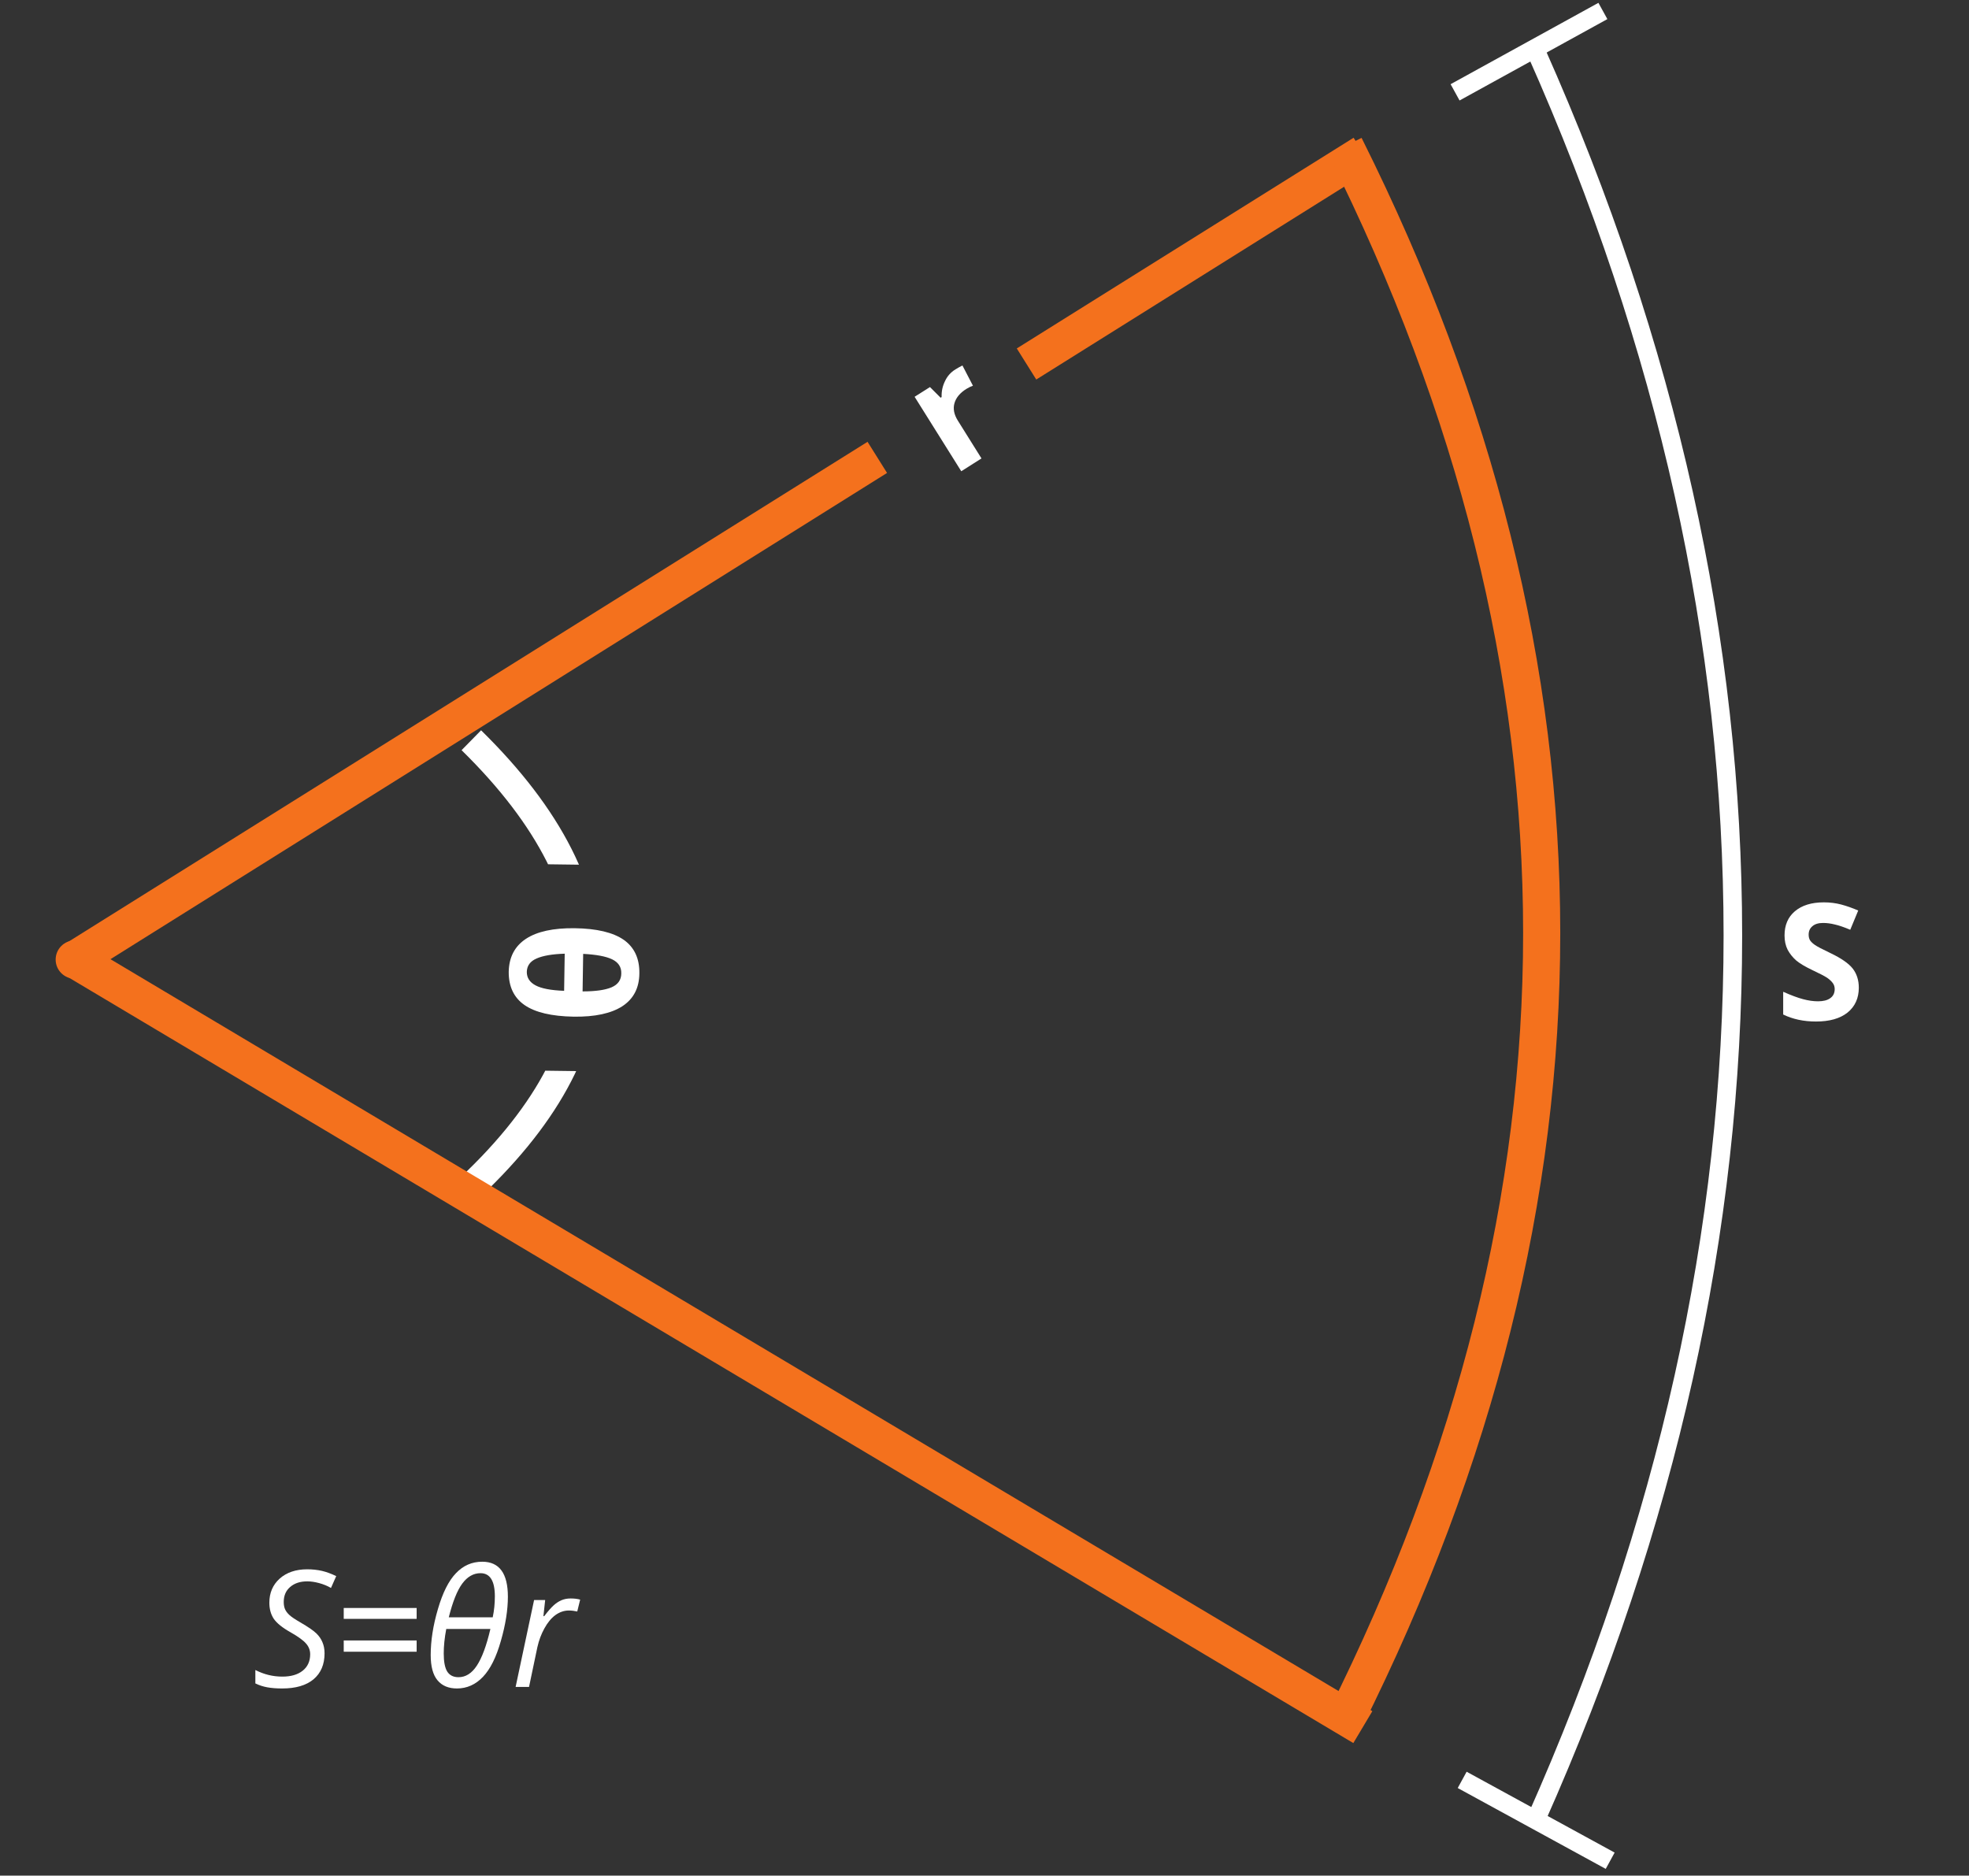 <svg xmlns="http://www.w3.org/2000/svg" xmlns:xlink="http://www.w3.org/1999/xlink" width="211" zoomAndPan="magnify" viewBox="0 0 158.25 150.75" height="201" preserveAspectRatio="xMidYMid meet" version="1.0"><rect x="0" y="0" width="158.25" height="150.75" fill="#333333" stroke="none"/><defs><g/><clipPath id="9c24697a94"><path d="M 35 58 L 60 58 L 60 98 L 35 98 Z M 35 58 " clip-rule="nonzero"/></clipPath><clipPath id="1c85a2c035"><path d="M 33.613 98.18 L 34.316 56.383 L 61.188 56.836 L 60.484 98.629 Z M 33.613 98.18 " clip-rule="nonzero"/></clipPath><clipPath id="d91ff551b6"><path d="M 35.133 96.711 L 35.773 58.629 L 35.59 69.355 L 35.375 85.945 L 58.75 86.25 L 58.969 69.66 L 59.207 59.023 L 58.566 97.105 Z M 35.773 58.629 L 59.207 59.023 L 58.969 69.66 L 35.59 69.355 Z M 35.773 58.629 " clip-rule="nonzero"/></clipPath><clipPath id="6f2a08190b"><path d="M 5 11 L 111 11 L 111 79 L 5 79 Z M 5 11 " clip-rule="nonzero"/></clipPath><clipPath id="db78b31c46"><path d="M 3.094 75.266 L 109.383 8.711 L 112.949 14.406 L 6.66 80.961 Z M 3.094 75.266 " clip-rule="nonzero"/></clipPath><clipPath id="8f18f449b4"><path d="M 5.227 75.855 L 6.812 78.387 L 71.293 38.012 L 69.707 35.48 Z M 81.699 27.973 L 83.285 30.504 L 110.344 13.559 L 108.762 11.027 Z M 81.699 27.973 " clip-rule="nonzero"/></clipPath><clipPath id="e7fd319b85"><path d="M 0 60 L 127 60 L 127 150.27 L 0 150.27 Z M 0 60 " clip-rule="nonzero"/></clipPath><clipPath id="5a82816d29"><path d="M 91 0.23 L 141 0.23 L 141 150.27 L 91 150.27 Z M 91 0.23 " clip-rule="nonzero"/></clipPath><clipPath id="ce49c0d844"><path d="M 115 0.23 L 148 0.23 L 148 150.27 L 115 150.27 Z M 115 0.23 " clip-rule="nonzero"/></clipPath><clipPath id="15f0590b9b"><path d="M 109 134 L 138 134 L 138 150.27 L 109 150.27 Z M 109 134 " clip-rule="nonzero"/></clipPath><clipPath id="25b17517d1"><path d="M 108 0.23 L 138 0.23 L 138 16 L 108 16 Z M 108 0.23 " clip-rule="nonzero"/></clipPath><clipPath id="0b5dcf52b6"><path d="M 4.473 75.582 L 7.559 75.582 L 7.559 78.664 L 4.473 78.664 Z M 4.473 75.582 " clip-rule="nonzero"/></clipPath><clipPath id="a289cb9940"><path d="M 6.016 75.582 C 5.164 75.582 4.473 76.273 4.473 77.125 C 4.473 77.977 5.164 78.664 6.016 78.664 C 6.867 78.664 7.559 77.977 7.559 77.125 C 7.559 76.273 6.867 75.582 6.016 75.582 Z M 6.016 75.582 " clip-rule="nonzero"/></clipPath></defs><g clip-path="url(#9c24697a94)"><g clip-path="url(#1c85a2c035)"><g clip-path="url(#d91ff551b6)"><path stroke-linecap="butt" transform="matrix(0.013, -0.746, 0.746, 0.013, 35.132, 96.711)" fill="none" stroke-linejoin="miter" d="M 1.089 2.814 C 17.372 19.995 33.655 19.999 49.936 2.815 " stroke="#ffffff" stroke-width="3" stroke-opacity="1" stroke-miterlimit="4"/></g></g></g><g fill="#ffffff" fill-opacity="1"><g transform="translate(51.214, 82.385)"><g><path d="M -5.031 -7.781 C -3.258 -7.758 -1.941 -7.445 -1.078 -6.844 C -0.223 -6.238 0.191 -5.336 0.172 -4.141 C 0.16 -2.984 -0.289 -2.109 -1.188 -1.516 C -2.094 -0.93 -3.398 -0.648 -5.109 -0.672 C -6.891 -0.703 -8.207 -1.016 -9.062 -1.609 C -9.914 -2.203 -10.336 -3.094 -10.328 -4.281 C -10.305 -5.445 -9.848 -6.328 -8.953 -6.922 C -8.055 -7.516 -6.75 -7.801 -5.031 -7.781 Z M -1.281 -4.156 C -1.27 -4.664 -1.516 -5.039 -2.016 -5.281 C -2.516 -5.52 -3.289 -5.664 -4.344 -5.719 L -4.391 -2.703 C -3.359 -2.703 -2.582 -2.812 -2.062 -3.031 C -1.539 -3.258 -1.281 -3.633 -1.281 -4.156 Z M -8.875 -4.266 C -8.875 -3.797 -8.641 -3.438 -8.172 -3.188 C -7.711 -2.938 -6.945 -2.789 -5.875 -2.75 L -5.828 -5.734 C -6.836 -5.703 -7.594 -5.57 -8.094 -5.344 C -8.602 -5.125 -8.863 -4.766 -8.875 -4.266 Z M -8.875 -4.266 "/></g></g></g><g clip-path="url(#6f2a08190b)"><g clip-path="url(#db78b31c46)"><g clip-path="url(#8f18f449b4)"><path stroke-linecap="butt" transform="matrix(0.633, -0.396, 0.396, 0.633, 0.002, 67.515)" fill="none" stroke-linejoin="miter" d="M 0.002 15.186 L 163.645 15.185 " stroke="#f4711d" stroke-width="4" stroke-opacity="1" stroke-miterlimit="4"/></g></g></g><g fill="#ffffff" fill-opacity="1"><g transform="translate(76.399, 38.407)"><g><path d="M 0.391 -8.719 C 0.609 -8.852 0.797 -8.957 0.953 -9.031 L 1.797 -7.406 C 1.641 -7.352 1.469 -7.27 1.281 -7.156 C 0.758 -6.832 0.438 -6.445 0.312 -6 C 0.188 -5.562 0.273 -5.098 0.578 -4.609 L 2.484 -1.562 L 0.859 -0.531 L -2.891 -6.516 L -1.656 -7.297 L -0.797 -6.438 L -0.719 -6.5 C -0.738 -6.945 -0.648 -7.367 -0.453 -7.766 C -0.266 -8.172 0.016 -8.488 0.391 -8.719 Z M 0.391 -8.719 "/></g></g></g><g clip-path="url(#e7fd319b85)"><path stroke-linecap="butt" transform="matrix(0.641, 0.382, -0.382, 0.641, 6.78, 75.843)" fill="none" stroke-linejoin="miter" d="M -0 2 L 161.491 2 " stroke="#f4711d" stroke-width="4" stroke-opacity="1" stroke-miterlimit="4"/></g><g clip-path="url(#5a82816d29)"><path stroke-linecap="butt" transform="matrix(0, 0.746, -0.746, 0, 125.4, 11.081)" fill="none" stroke-linejoin="miter" d="M 0.896 23.195 C 57.412 -5.063 113.934 -5.063 170.456 23.195 " stroke="#f4711d" stroke-width="4" stroke-opacity="1" stroke-miterlimit="4"/></g><g clip-path="url(#ce49c0d844)"><path stroke-linecap="butt" transform="matrix(0, 0.746, -0.746, 0, 140.018, 3.844)" fill="none" stroke-linejoin="miter" d="M 0.407 22.196 C 63.885 -6.064 127.367 -6.066 190.842 22.195 " stroke="#ffffff" stroke-width="2" stroke-opacity="1" stroke-miterlimit="4"/></g><g clip-path="url(#15f0590b9b)"><path stroke-linecap="butt" transform="matrix(0.655, 0.358, -0.358, 0.655, 117.876, 142.398)" fill="none" stroke-linejoin="miter" d="M -0.001 1.003 L 18.158 1 " stroke="#ffffff" stroke-width="2" stroke-opacity="1" stroke-miterlimit="4"/></g><g clip-path="url(#25b17517d1)"><path stroke-linecap="butt" transform="matrix(0.654, -0.36, 0.36, 0.654, 116.587, 6.767)" fill="none" stroke-linejoin="miter" d="M -0.002 1 L 18.163 0.999 " stroke="#ffffff" stroke-width="2" stroke-opacity="1" stroke-miterlimit="4"/></g><g clip-path="url(#0b5dcf52b6)"><g clip-path="url(#a289cb9940)"><path fill="#f4711d" d="M 4.473 75.582 L 7.559 75.582 L 7.559 78.664 L 4.473 78.664 Z M 4.473 75.582 " fill-opacity="1" fill-rule="nonzero"/></g></g><g fill="#ffffff" fill-opacity="1"><g transform="translate(142.722, 81.978)"><g><path d="M 6.672 -2.594 C 6.672 -1.75 6.367 -1.082 5.766 -0.594 C 5.16 -0.113 4.316 0.125 3.234 0.125 C 2.242 0.125 1.363 -0.062 0.594 -0.438 L 0.594 -2.266 C 1.227 -1.984 1.758 -1.785 2.188 -1.672 C 2.625 -1.555 3.023 -1.5 3.391 -1.5 C 3.816 -1.5 4.145 -1.582 4.375 -1.75 C 4.613 -1.914 4.734 -2.16 4.734 -2.484 C 4.734 -2.672 4.68 -2.832 4.578 -2.969 C 4.473 -3.113 4.32 -3.254 4.125 -3.391 C 3.926 -3.523 3.523 -3.734 2.922 -4.016 C 2.359 -4.285 1.93 -4.539 1.641 -4.781 C 1.359 -5.031 1.129 -5.316 0.953 -5.641 C 0.785 -5.973 0.703 -6.359 0.703 -6.797 C 0.703 -7.617 0.977 -8.266 1.531 -8.734 C 2.094 -9.211 2.867 -9.453 3.859 -9.453 C 4.348 -9.453 4.812 -9.395 5.25 -9.281 C 5.688 -9.164 6.145 -9.004 6.625 -8.797 L 5.984 -7.25 C 5.492 -7.457 5.082 -7.598 4.75 -7.672 C 4.426 -7.754 4.109 -7.797 3.797 -7.797 C 3.422 -7.797 3.133 -7.707 2.938 -7.531 C 2.738 -7.363 2.641 -7.141 2.641 -6.859 C 2.641 -6.68 2.676 -6.531 2.75 -6.406 C 2.832 -6.281 2.961 -6.156 3.141 -6.031 C 3.316 -5.906 3.734 -5.688 4.391 -5.375 C 5.266 -4.957 5.863 -4.539 6.188 -4.125 C 6.508 -3.707 6.672 -3.195 6.672 -2.594 Z M 6.672 -2.594 "/></g></g></g><g fill="#ffffff" fill-opacity="1"><g transform="translate(20.273, 135.583)"><g><path d="M 5.812 -2.703 C 5.812 -1.805 5.516 -1.109 4.922 -0.609 C 4.328 -0.117 3.488 0.125 2.406 0.125 C 1.945 0.125 1.547 0.094 1.203 0.031 C 0.867 -0.031 0.551 -0.133 0.25 -0.281 L 0.25 -1.359 C 0.938 -1.004 1.66 -0.828 2.422 -0.828 C 3.109 -0.828 3.648 -0.984 4.047 -1.297 C 4.453 -1.617 4.656 -2.062 4.656 -2.625 C 4.656 -2.957 4.539 -3.25 4.312 -3.5 C 4.094 -3.75 3.68 -4.047 3.078 -4.391 C 2.43 -4.754 1.984 -5.113 1.734 -5.469 C 1.492 -5.832 1.375 -6.266 1.375 -6.766 C 1.375 -7.555 1.648 -8.203 2.203 -8.703 C 2.766 -9.203 3.504 -9.453 4.422 -9.453 C 4.836 -9.453 5.227 -9.41 5.594 -9.328 C 5.957 -9.242 6.344 -9.102 6.75 -8.906 L 6.328 -7.953 C 6.047 -8.117 5.727 -8.25 5.375 -8.344 C 5.031 -8.438 4.711 -8.484 4.422 -8.484 C 3.848 -8.484 3.391 -8.332 3.047 -8.031 C 2.703 -7.738 2.531 -7.336 2.531 -6.828 C 2.531 -6.598 2.566 -6.398 2.641 -6.234 C 2.711 -6.078 2.828 -5.926 2.984 -5.781 C 3.141 -5.633 3.441 -5.43 3.891 -5.172 C 4.516 -4.805 4.938 -4.516 5.156 -4.297 C 5.375 -4.086 5.535 -3.852 5.641 -3.594 C 5.754 -3.332 5.812 -3.035 5.812 -2.703 Z M 5.812 -2.703 "/></g></g></g><g fill="#ffffff" fill-opacity="1"><g transform="translate(26.814, 135.583)"><g><path d="M 0.812 -5.469 L 0.812 -6.344 L 6.672 -6.344 L 6.672 -5.469 Z M 0.812 -2.828 L 0.812 -3.734 L 6.672 -3.734 L 6.672 -2.828 Z M 0.812 -2.828 "/></g></g></g><g fill="#ffffff" fill-opacity="1"><g transform="translate(33.991, 135.583)"><g><path d="M 2.734 0.125 C 2.055 0.125 1.535 -0.094 1.172 -0.531 C 0.805 -0.969 0.625 -1.645 0.625 -2.562 C 0.625 -3.707 0.816 -4.938 1.203 -6.25 C 1.586 -7.57 2.07 -8.535 2.656 -9.141 C 3.238 -9.754 3.941 -10.062 4.766 -10.062 C 6.141 -10.062 6.828 -9.125 6.828 -7.25 C 6.828 -6.188 6.641 -5.004 6.266 -3.703 C 5.898 -2.398 5.422 -1.438 4.828 -0.812 C 4.234 -0.188 3.535 0.125 2.734 0.125 Z M 2.859 -0.781 C 3.43 -0.781 3.922 -1.086 4.328 -1.703 C 4.742 -2.328 5.109 -3.312 5.422 -4.656 L 1.875 -4.656 C 1.738 -3.938 1.672 -3.281 1.672 -2.688 C 1.672 -2.02 1.766 -1.535 1.953 -1.234 C 2.148 -0.93 2.453 -0.781 2.859 -0.781 Z M 4.625 -9.141 C 4.062 -9.141 3.57 -8.859 3.156 -8.297 C 2.75 -7.742 2.391 -6.844 2.078 -5.594 L 5.609 -5.594 C 5.723 -6.133 5.781 -6.695 5.781 -7.281 C 5.781 -8.52 5.395 -9.141 4.625 -9.141 Z M 4.625 -9.141 "/></g></g></g><g fill="#ffffff" fill-opacity="1"><g transform="translate(41.066, 135.583)"><g><path d="M 4.797 -7.109 C 5.086 -7.109 5.344 -7.078 5.562 -7.016 L 5.328 -6.062 C 5.098 -6.113 4.875 -6.141 4.656 -6.141 C 4.27 -6.141 3.906 -6.016 3.562 -5.766 C 3.227 -5.516 2.938 -5.16 2.688 -4.703 C 2.438 -4.254 2.25 -3.754 2.125 -3.203 L 1.453 0 L 0.375 0 L 1.859 -6.984 L 2.75 -6.984 L 2.609 -5.688 L 2.672 -5.688 C 2.984 -6.094 3.238 -6.383 3.438 -6.562 C 3.633 -6.738 3.844 -6.875 4.062 -6.969 C 4.281 -7.062 4.523 -7.109 4.797 -7.109 Z M 4.797 -7.109 "/></g></g></g></svg>